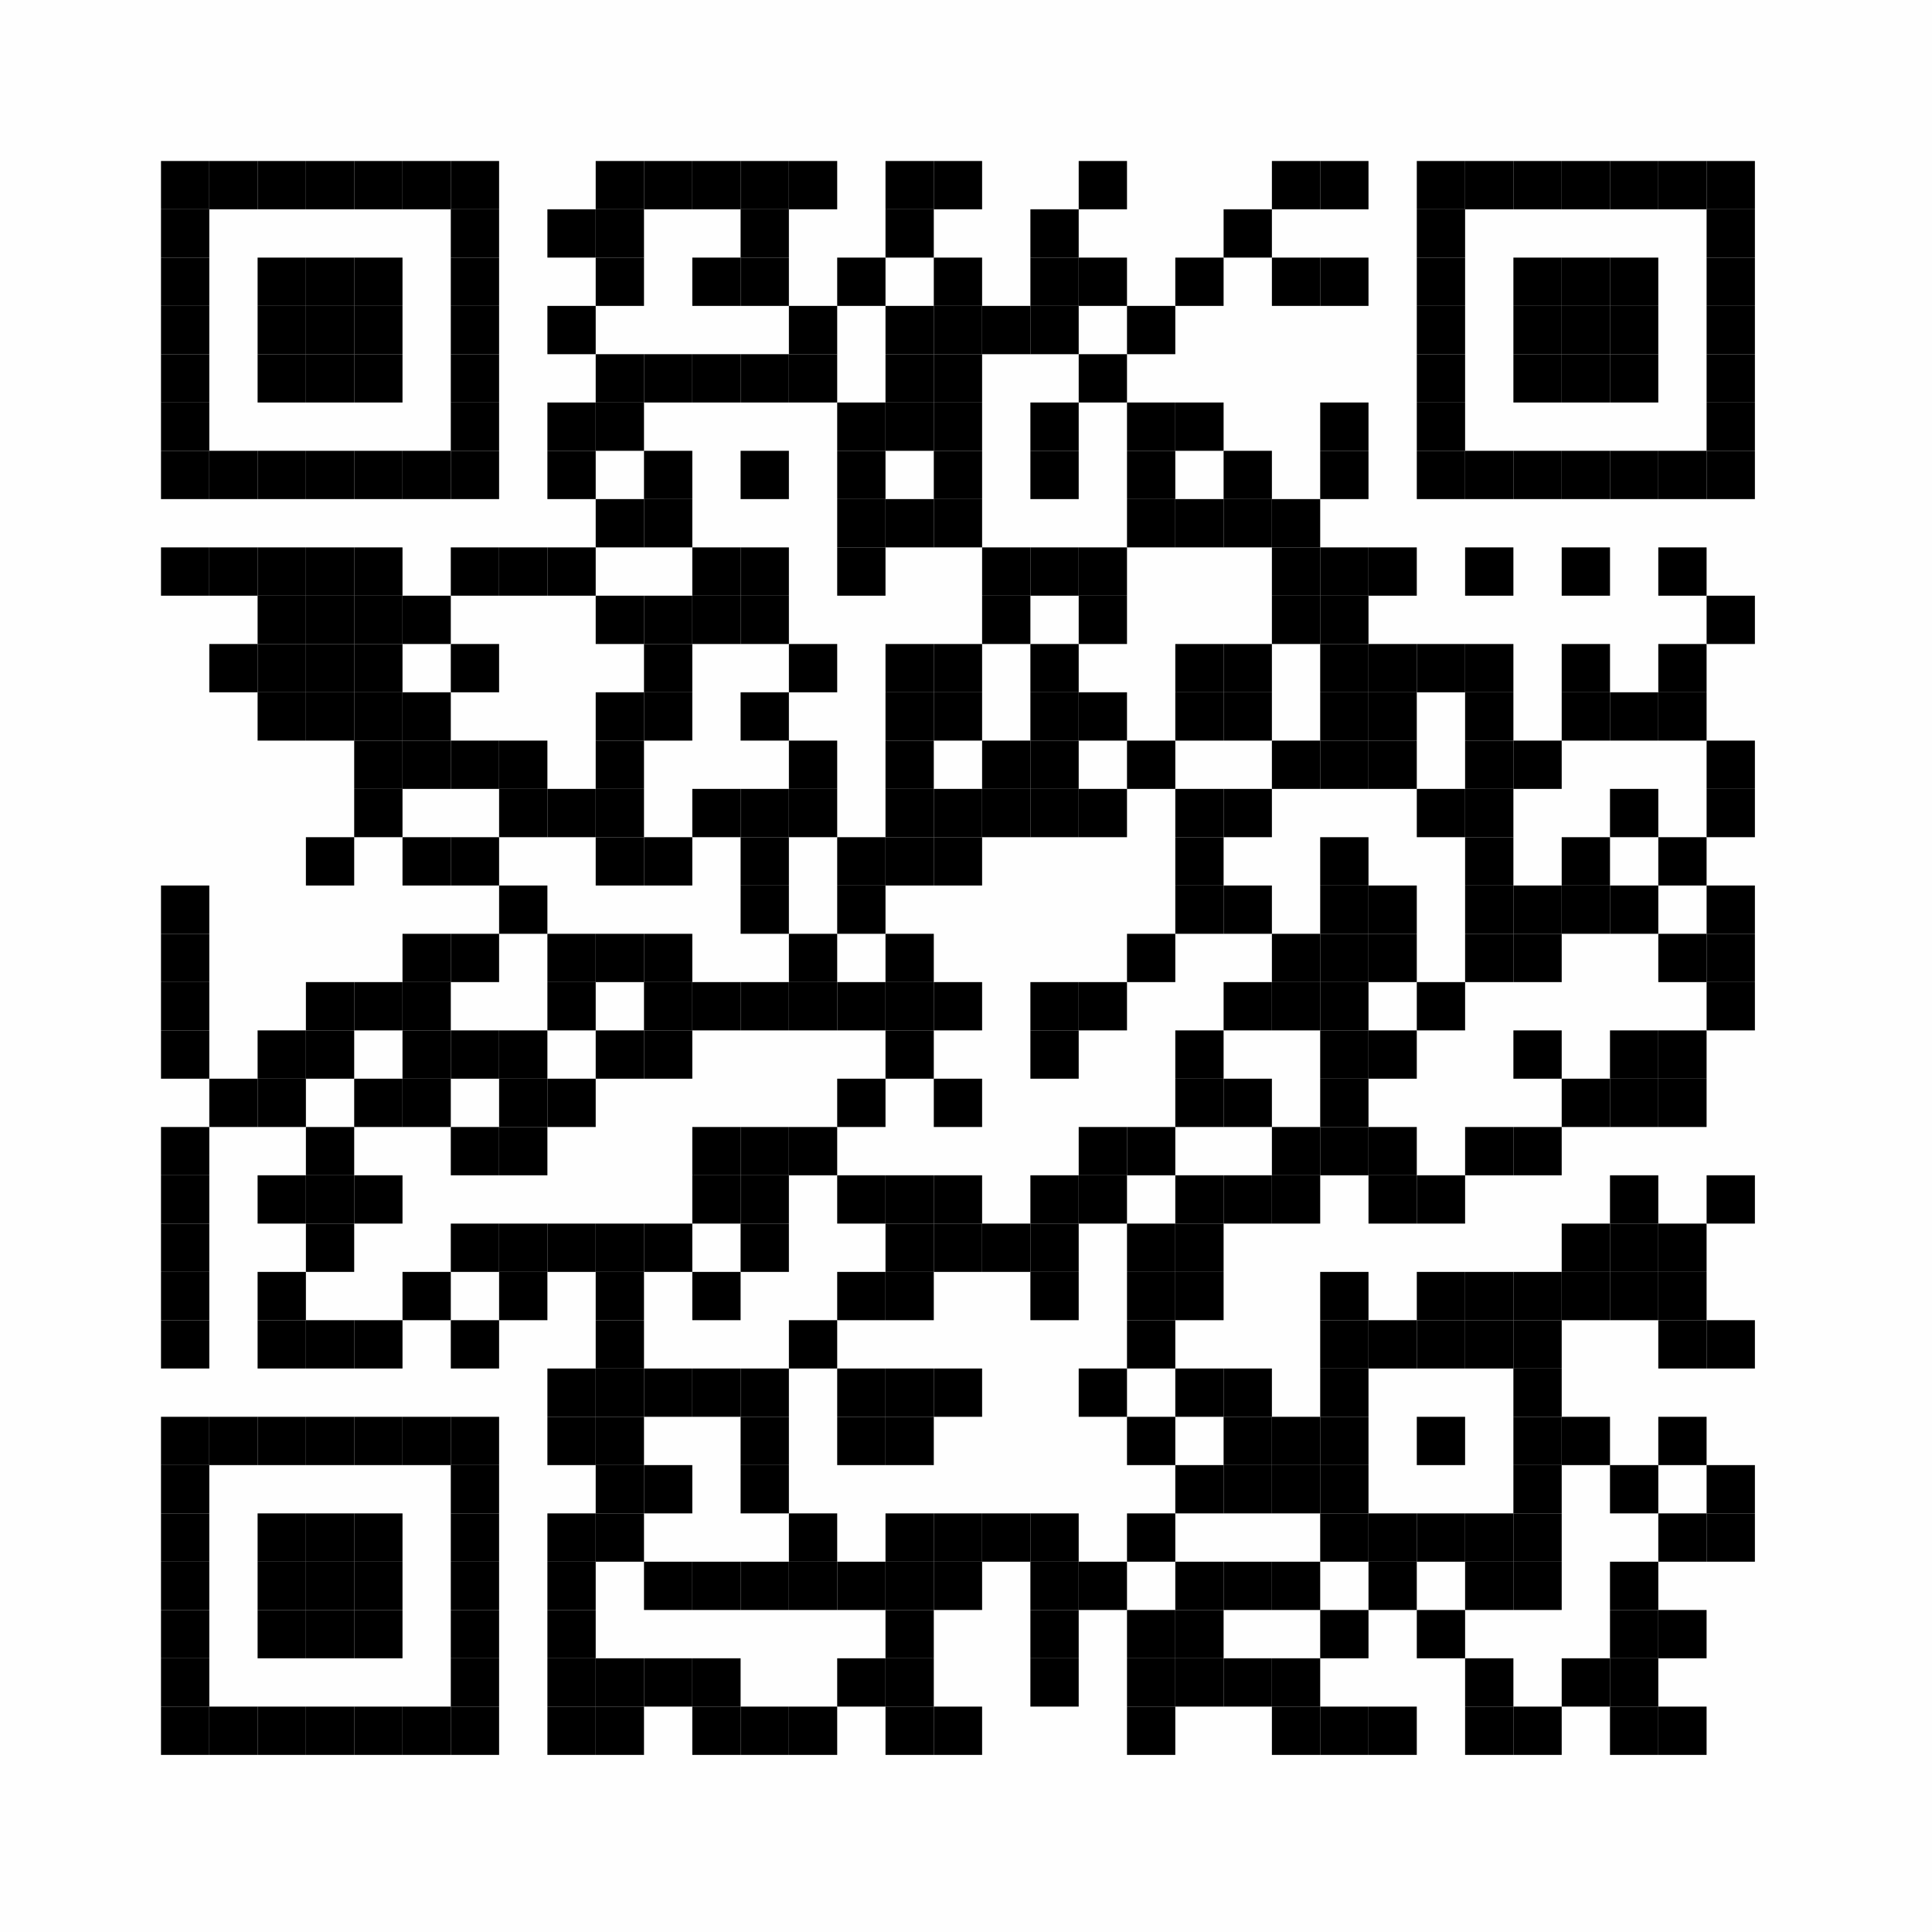 <svg xmlns="http://www.w3.org/2000/svg" xmlns:xlink="http://www.w3.org/1999/xlink" version="1.1" width="120px" height="120px" viewBox="0 0 120 120"><defs><rect id="r0" width="3" height="3" fill="#000000"/></defs><rect x="0" y="0" width="120" height="120" fill="#fefefe"/><use x="10" y="10" xlink:href="#r0"/><use x="13" y="10" xlink:href="#r0"/><use x="16" y="10" xlink:href="#r0"/><use x="19" y="10" xlink:href="#r0"/><use x="22" y="10" xlink:href="#r0"/><use x="25" y="10" xlink:href="#r0"/><use x="28" y="10" xlink:href="#r0"/><use x="37" y="10" xlink:href="#r0"/><use x="40" y="10" xlink:href="#r0"/><use x="43" y="10" xlink:href="#r0"/><use x="46" y="10" xlink:href="#r0"/><use x="49" y="10" xlink:href="#r0"/><use x="55" y="10" xlink:href="#r0"/><use x="58" y="10" xlink:href="#r0"/><use x="67" y="10" xlink:href="#r0"/><use x="79" y="10" xlink:href="#r0"/><use x="82" y="10" xlink:href="#r0"/><use x="88" y="10" xlink:href="#r0"/><use x="91" y="10" xlink:href="#r0"/><use x="94" y="10" xlink:href="#r0"/><use x="97" y="10" xlink:href="#r0"/><use x="100" y="10" xlink:href="#r0"/><use x="103" y="10" xlink:href="#r0"/><use x="106" y="10" xlink:href="#r0"/><use x="10" y="13" xlink:href="#r0"/><use x="28" y="13" xlink:href="#r0"/><use x="34" y="13" xlink:href="#r0"/><use x="37" y="13" xlink:href="#r0"/><use x="46" y="13" xlink:href="#r0"/><use x="55" y="13" xlink:href="#r0"/><use x="64" y="13" xlink:href="#r0"/><use x="76" y="13" xlink:href="#r0"/><use x="88" y="13" xlink:href="#r0"/><use x="106" y="13" xlink:href="#r0"/><use x="10" y="16" xlink:href="#r0"/><use x="16" y="16" xlink:href="#r0"/><use x="19" y="16" xlink:href="#r0"/><use x="22" y="16" xlink:href="#r0"/><use x="28" y="16" xlink:href="#r0"/><use x="37" y="16" xlink:href="#r0"/><use x="43" y="16" xlink:href="#r0"/><use x="46" y="16" xlink:href="#r0"/><use x="52" y="16" xlink:href="#r0"/><use x="58" y="16" xlink:href="#r0"/><use x="64" y="16" xlink:href="#r0"/><use x="67" y="16" xlink:href="#r0"/><use x="73" y="16" xlink:href="#r0"/><use x="79" y="16" xlink:href="#r0"/><use x="82" y="16" xlink:href="#r0"/><use x="88" y="16" xlink:href="#r0"/><use x="94" y="16" xlink:href="#r0"/><use x="97" y="16" xlink:href="#r0"/><use x="100" y="16" xlink:href="#r0"/><use x="106" y="16" xlink:href="#r0"/><use x="10" y="19" xlink:href="#r0"/><use x="16" y="19" xlink:href="#r0"/><use x="19" y="19" xlink:href="#r0"/><use x="22" y="19" xlink:href="#r0"/><use x="28" y="19" xlink:href="#r0"/><use x="34" y="19" xlink:href="#r0"/><use x="49" y="19" xlink:href="#r0"/><use x="55" y="19" xlink:href="#r0"/><use x="58" y="19" xlink:href="#r0"/><use x="61" y="19" xlink:href="#r0"/><use x="64" y="19" xlink:href="#r0"/><use x="70" y="19" xlink:href="#r0"/><use x="88" y="19" xlink:href="#r0"/><use x="94" y="19" xlink:href="#r0"/><use x="97" y="19" xlink:href="#r0"/><use x="100" y="19" xlink:href="#r0"/><use x="106" y="19" xlink:href="#r0"/><use x="10" y="22" xlink:href="#r0"/><use x="16" y="22" xlink:href="#r0"/><use x="19" y="22" xlink:href="#r0"/><use x="22" y="22" xlink:href="#r0"/><use x="28" y="22" xlink:href="#r0"/><use x="37" y="22" xlink:href="#r0"/><use x="40" y="22" xlink:href="#r0"/><use x="43" y="22" xlink:href="#r0"/><use x="46" y="22" xlink:href="#r0"/><use x="49" y="22" xlink:href="#r0"/><use x="55" y="22" xlink:href="#r0"/><use x="58" y="22" xlink:href="#r0"/><use x="67" y="22" xlink:href="#r0"/><use x="88" y="22" xlink:href="#r0"/><use x="94" y="22" xlink:href="#r0"/><use x="97" y="22" xlink:href="#r0"/><use x="100" y="22" xlink:href="#r0"/><use x="106" y="22" xlink:href="#r0"/><use x="10" y="25" xlink:href="#r0"/><use x="28" y="25" xlink:href="#r0"/><use x="34" y="25" xlink:href="#r0"/><use x="37" y="25" xlink:href="#r0"/><use x="52" y="25" xlink:href="#r0"/><use x="55" y="25" xlink:href="#r0"/><use x="58" y="25" xlink:href="#r0"/><use x="64" y="25" xlink:href="#r0"/><use x="70" y="25" xlink:href="#r0"/><use x="73" y="25" xlink:href="#r0"/><use x="82" y="25" xlink:href="#r0"/><use x="88" y="25" xlink:href="#r0"/><use x="106" y="25" xlink:href="#r0"/><use x="10" y="28" xlink:href="#r0"/><use x="13" y="28" xlink:href="#r0"/><use x="16" y="28" xlink:href="#r0"/><use x="19" y="28" xlink:href="#r0"/><use x="22" y="28" xlink:href="#r0"/><use x="25" y="28" xlink:href="#r0"/><use x="28" y="28" xlink:href="#r0"/><use x="34" y="28" xlink:href="#r0"/><use x="40" y="28" xlink:href="#r0"/><use x="46" y="28" xlink:href="#r0"/><use x="52" y="28" xlink:href="#r0"/><use x="58" y="28" xlink:href="#r0"/><use x="64" y="28" xlink:href="#r0"/><use x="70" y="28" xlink:href="#r0"/><use x="76" y="28" xlink:href="#r0"/><use x="82" y="28" xlink:href="#r0"/><use x="88" y="28" xlink:href="#r0"/><use x="91" y="28" xlink:href="#r0"/><use x="94" y="28" xlink:href="#r0"/><use x="97" y="28" xlink:href="#r0"/><use x="100" y="28" xlink:href="#r0"/><use x="103" y="28" xlink:href="#r0"/><use x="106" y="28" xlink:href="#r0"/><use x="37" y="31" xlink:href="#r0"/><use x="40" y="31" xlink:href="#r0"/><use x="52" y="31" xlink:href="#r0"/><use x="55" y="31" xlink:href="#r0"/><use x="58" y="31" xlink:href="#r0"/><use x="70" y="31" xlink:href="#r0"/><use x="73" y="31" xlink:href="#r0"/><use x="76" y="31" xlink:href="#r0"/><use x="79" y="31" xlink:href="#r0"/><use x="10" y="34" xlink:href="#r0"/><use x="13" y="34" xlink:href="#r0"/><use x="16" y="34" xlink:href="#r0"/><use x="19" y="34" xlink:href="#r0"/><use x="22" y="34" xlink:href="#r0"/><use x="28" y="34" xlink:href="#r0"/><use x="31" y="34" xlink:href="#r0"/><use x="34" y="34" xlink:href="#r0"/><use x="43" y="34" xlink:href="#r0"/><use x="46" y="34" xlink:href="#r0"/><use x="52" y="34" xlink:href="#r0"/><use x="61" y="34" xlink:href="#r0"/><use x="64" y="34" xlink:href="#r0"/><use x="67" y="34" xlink:href="#r0"/><use x="79" y="34" xlink:href="#r0"/><use x="82" y="34" xlink:href="#r0"/><use x="85" y="34" xlink:href="#r0"/><use x="91" y="34" xlink:href="#r0"/><use x="97" y="34" xlink:href="#r0"/><use x="103" y="34" xlink:href="#r0"/><use x="16" y="37" xlink:href="#r0"/><use x="19" y="37" xlink:href="#r0"/><use x="22" y="37" xlink:href="#r0"/><use x="25" y="37" xlink:href="#r0"/><use x="37" y="37" xlink:href="#r0"/><use x="40" y="37" xlink:href="#r0"/><use x="43" y="37" xlink:href="#r0"/><use x="46" y="37" xlink:href="#r0"/><use x="61" y="37" xlink:href="#r0"/><use x="67" y="37" xlink:href="#r0"/><use x="79" y="37" xlink:href="#r0"/><use x="82" y="37" xlink:href="#r0"/><use x="106" y="37" xlink:href="#r0"/><use x="13" y="40" xlink:href="#r0"/><use x="16" y="40" xlink:href="#r0"/><use x="19" y="40" xlink:href="#r0"/><use x="22" y="40" xlink:href="#r0"/><use x="28" y="40" xlink:href="#r0"/><use x="40" y="40" xlink:href="#r0"/><use x="49" y="40" xlink:href="#r0"/><use x="55" y="40" xlink:href="#r0"/><use x="58" y="40" xlink:href="#r0"/><use x="64" y="40" xlink:href="#r0"/><use x="73" y="40" xlink:href="#r0"/><use x="76" y="40" xlink:href="#r0"/><use x="82" y="40" xlink:href="#r0"/><use x="85" y="40" xlink:href="#r0"/><use x="88" y="40" xlink:href="#r0"/><use x="91" y="40" xlink:href="#r0"/><use x="97" y="40" xlink:href="#r0"/><use x="103" y="40" xlink:href="#r0"/><use x="16" y="43" xlink:href="#r0"/><use x="19" y="43" xlink:href="#r0"/><use x="22" y="43" xlink:href="#r0"/><use x="25" y="43" xlink:href="#r0"/><use x="37" y="43" xlink:href="#r0"/><use x="40" y="43" xlink:href="#r0"/><use x="46" y="43" xlink:href="#r0"/><use x="55" y="43" xlink:href="#r0"/><use x="58" y="43" xlink:href="#r0"/><use x="64" y="43" xlink:href="#r0"/><use x="67" y="43" xlink:href="#r0"/><use x="73" y="43" xlink:href="#r0"/><use x="76" y="43" xlink:href="#r0"/><use x="82" y="43" xlink:href="#r0"/><use x="85" y="43" xlink:href="#r0"/><use x="91" y="43" xlink:href="#r0"/><use x="97" y="43" xlink:href="#r0"/><use x="100" y="43" xlink:href="#r0"/><use x="103" y="43" xlink:href="#r0"/><use x="22" y="46" xlink:href="#r0"/><use x="25" y="46" xlink:href="#r0"/><use x="28" y="46" xlink:href="#r0"/><use x="31" y="46" xlink:href="#r0"/><use x="37" y="46" xlink:href="#r0"/><use x="49" y="46" xlink:href="#r0"/><use x="55" y="46" xlink:href="#r0"/><use x="61" y="46" xlink:href="#r0"/><use x="64" y="46" xlink:href="#r0"/><use x="70" y="46" xlink:href="#r0"/><use x="79" y="46" xlink:href="#r0"/><use x="82" y="46" xlink:href="#r0"/><use x="85" y="46" xlink:href="#r0"/><use x="91" y="46" xlink:href="#r0"/><use x="94" y="46" xlink:href="#r0"/><use x="106" y="46" xlink:href="#r0"/><use x="22" y="49" xlink:href="#r0"/><use x="31" y="49" xlink:href="#r0"/><use x="34" y="49" xlink:href="#r0"/><use x="37" y="49" xlink:href="#r0"/><use x="43" y="49" xlink:href="#r0"/><use x="46" y="49" xlink:href="#r0"/><use x="49" y="49" xlink:href="#r0"/><use x="55" y="49" xlink:href="#r0"/><use x="58" y="49" xlink:href="#r0"/><use x="61" y="49" xlink:href="#r0"/><use x="64" y="49" xlink:href="#r0"/><use x="67" y="49" xlink:href="#r0"/><use x="73" y="49" xlink:href="#r0"/><use x="76" y="49" xlink:href="#r0"/><use x="88" y="49" xlink:href="#r0"/><use x="91" y="49" xlink:href="#r0"/><use x="100" y="49" xlink:href="#r0"/><use x="106" y="49" xlink:href="#r0"/><use x="19" y="52" xlink:href="#r0"/><use x="25" y="52" xlink:href="#r0"/><use x="28" y="52" xlink:href="#r0"/><use x="37" y="52" xlink:href="#r0"/><use x="40" y="52" xlink:href="#r0"/><use x="46" y="52" xlink:href="#r0"/><use x="52" y="52" xlink:href="#r0"/><use x="55" y="52" xlink:href="#r0"/><use x="58" y="52" xlink:href="#r0"/><use x="73" y="52" xlink:href="#r0"/><use x="82" y="52" xlink:href="#r0"/><use x="91" y="52" xlink:href="#r0"/><use x="97" y="52" xlink:href="#r0"/><use x="103" y="52" xlink:href="#r0"/><use x="10" y="55" xlink:href="#r0"/><use x="31" y="55" xlink:href="#r0"/><use x="46" y="55" xlink:href="#r0"/><use x="52" y="55" xlink:href="#r0"/><use x="73" y="55" xlink:href="#r0"/><use x="76" y="55" xlink:href="#r0"/><use x="82" y="55" xlink:href="#r0"/><use x="85" y="55" xlink:href="#r0"/><use x="91" y="55" xlink:href="#r0"/><use x="94" y="55" xlink:href="#r0"/><use x="97" y="55" xlink:href="#r0"/><use x="100" y="55" xlink:href="#r0"/><use x="106" y="55" xlink:href="#r0"/><use x="10" y="58" xlink:href="#r0"/><use x="25" y="58" xlink:href="#r0"/><use x="28" y="58" xlink:href="#r0"/><use x="34" y="58" xlink:href="#r0"/><use x="37" y="58" xlink:href="#r0"/><use x="40" y="58" xlink:href="#r0"/><use x="49" y="58" xlink:href="#r0"/><use x="55" y="58" xlink:href="#r0"/><use x="70" y="58" xlink:href="#r0"/><use x="79" y="58" xlink:href="#r0"/><use x="82" y="58" xlink:href="#r0"/><use x="85" y="58" xlink:href="#r0"/><use x="91" y="58" xlink:href="#r0"/><use x="94" y="58" xlink:href="#r0"/><use x="103" y="58" xlink:href="#r0"/><use x="106" y="58" xlink:href="#r0"/><use x="10" y="61" xlink:href="#r0"/><use x="19" y="61" xlink:href="#r0"/><use x="22" y="61" xlink:href="#r0"/><use x="25" y="61" xlink:href="#r0"/><use x="34" y="61" xlink:href="#r0"/><use x="40" y="61" xlink:href="#r0"/><use x="43" y="61" xlink:href="#r0"/><use x="46" y="61" xlink:href="#r0"/><use x="49" y="61" xlink:href="#r0"/><use x="52" y="61" xlink:href="#r0"/><use x="55" y="61" xlink:href="#r0"/><use x="58" y="61" xlink:href="#r0"/><use x="64" y="61" xlink:href="#r0"/><use x="67" y="61" xlink:href="#r0"/><use x="76" y="61" xlink:href="#r0"/><use x="79" y="61" xlink:href="#r0"/><use x="82" y="61" xlink:href="#r0"/><use x="88" y="61" xlink:href="#r0"/><use x="106" y="61" xlink:href="#r0"/><use x="10" y="64" xlink:href="#r0"/><use x="16" y="64" xlink:href="#r0"/><use x="19" y="64" xlink:href="#r0"/><use x="25" y="64" xlink:href="#r0"/><use x="28" y="64" xlink:href="#r0"/><use x="31" y="64" xlink:href="#r0"/><use x="37" y="64" xlink:href="#r0"/><use x="40" y="64" xlink:href="#r0"/><use x="55" y="64" xlink:href="#r0"/><use x="64" y="64" xlink:href="#r0"/><use x="73" y="64" xlink:href="#r0"/><use x="82" y="64" xlink:href="#r0"/><use x="85" y="64" xlink:href="#r0"/><use x="94" y="64" xlink:href="#r0"/><use x="100" y="64" xlink:href="#r0"/><use x="103" y="64" xlink:href="#r0"/><use x="13" y="67" xlink:href="#r0"/><use x="16" y="67" xlink:href="#r0"/><use x="22" y="67" xlink:href="#r0"/><use x="25" y="67" xlink:href="#r0"/><use x="31" y="67" xlink:href="#r0"/><use x="34" y="67" xlink:href="#r0"/><use x="52" y="67" xlink:href="#r0"/><use x="58" y="67" xlink:href="#r0"/><use x="73" y="67" xlink:href="#r0"/><use x="76" y="67" xlink:href="#r0"/><use x="82" y="67" xlink:href="#r0"/><use x="97" y="67" xlink:href="#r0"/><use x="100" y="67" xlink:href="#r0"/><use x="103" y="67" xlink:href="#r0"/><use x="10" y="70" xlink:href="#r0"/><use x="19" y="70" xlink:href="#r0"/><use x="28" y="70" xlink:href="#r0"/><use x="31" y="70" xlink:href="#r0"/><use x="43" y="70" xlink:href="#r0"/><use x="46" y="70" xlink:href="#r0"/><use x="49" y="70" xlink:href="#r0"/><use x="67" y="70" xlink:href="#r0"/><use x="70" y="70" xlink:href="#r0"/><use x="79" y="70" xlink:href="#r0"/><use x="82" y="70" xlink:href="#r0"/><use x="85" y="70" xlink:href="#r0"/><use x="91" y="70" xlink:href="#r0"/><use x="94" y="70" xlink:href="#r0"/><use x="10" y="73" xlink:href="#r0"/><use x="16" y="73" xlink:href="#r0"/><use x="19" y="73" xlink:href="#r0"/><use x="22" y="73" xlink:href="#r0"/><use x="43" y="73" xlink:href="#r0"/><use x="46" y="73" xlink:href="#r0"/><use x="52" y="73" xlink:href="#r0"/><use x="55" y="73" xlink:href="#r0"/><use x="58" y="73" xlink:href="#r0"/><use x="64" y="73" xlink:href="#r0"/><use x="67" y="73" xlink:href="#r0"/><use x="73" y="73" xlink:href="#r0"/><use x="76" y="73" xlink:href="#r0"/><use x="79" y="73" xlink:href="#r0"/><use x="85" y="73" xlink:href="#r0"/><use x="88" y="73" xlink:href="#r0"/><use x="100" y="73" xlink:href="#r0"/><use x="106" y="73" xlink:href="#r0"/><use x="10" y="76" xlink:href="#r0"/><use x="19" y="76" xlink:href="#r0"/><use x="28" y="76" xlink:href="#r0"/><use x="31" y="76" xlink:href="#r0"/><use x="34" y="76" xlink:href="#r0"/><use x="37" y="76" xlink:href="#r0"/><use x="40" y="76" xlink:href="#r0"/><use x="46" y="76" xlink:href="#r0"/><use x="55" y="76" xlink:href="#r0"/><use x="58" y="76" xlink:href="#r0"/><use x="61" y="76" xlink:href="#r0"/><use x="64" y="76" xlink:href="#r0"/><use x="70" y="76" xlink:href="#r0"/><use x="73" y="76" xlink:href="#r0"/><use x="97" y="76" xlink:href="#r0"/><use x="100" y="76" xlink:href="#r0"/><use x="103" y="76" xlink:href="#r0"/><use x="10" y="79" xlink:href="#r0"/><use x="16" y="79" xlink:href="#r0"/><use x="25" y="79" xlink:href="#r0"/><use x="31" y="79" xlink:href="#r0"/><use x="37" y="79" xlink:href="#r0"/><use x="43" y="79" xlink:href="#r0"/><use x="52" y="79" xlink:href="#r0"/><use x="55" y="79" xlink:href="#r0"/><use x="64" y="79" xlink:href="#r0"/><use x="70" y="79" xlink:href="#r0"/><use x="73" y="79" xlink:href="#r0"/><use x="82" y="79" xlink:href="#r0"/><use x="88" y="79" xlink:href="#r0"/><use x="91" y="79" xlink:href="#r0"/><use x="94" y="79" xlink:href="#r0"/><use x="97" y="79" xlink:href="#r0"/><use x="100" y="79" xlink:href="#r0"/><use x="103" y="79" xlink:href="#r0"/><use x="10" y="82" xlink:href="#r0"/><use x="16" y="82" xlink:href="#r0"/><use x="19" y="82" xlink:href="#r0"/><use x="22" y="82" xlink:href="#r0"/><use x="28" y="82" xlink:href="#r0"/><use x="37" y="82" xlink:href="#r0"/><use x="49" y="82" xlink:href="#r0"/><use x="70" y="82" xlink:href="#r0"/><use x="82" y="82" xlink:href="#r0"/><use x="85" y="82" xlink:href="#r0"/><use x="88" y="82" xlink:href="#r0"/><use x="91" y="82" xlink:href="#r0"/><use x="94" y="82" xlink:href="#r0"/><use x="103" y="82" xlink:href="#r0"/><use x="106" y="82" xlink:href="#r0"/><use x="34" y="85" xlink:href="#r0"/><use x="37" y="85" xlink:href="#r0"/><use x="40" y="85" xlink:href="#r0"/><use x="43" y="85" xlink:href="#r0"/><use x="46" y="85" xlink:href="#r0"/><use x="52" y="85" xlink:href="#r0"/><use x="55" y="85" xlink:href="#r0"/><use x="58" y="85" xlink:href="#r0"/><use x="67" y="85" xlink:href="#r0"/><use x="73" y="85" xlink:href="#r0"/><use x="76" y="85" xlink:href="#r0"/><use x="82" y="85" xlink:href="#r0"/><use x="94" y="85" xlink:href="#r0"/><use x="10" y="88" xlink:href="#r0"/><use x="13" y="88" xlink:href="#r0"/><use x="16" y="88" xlink:href="#r0"/><use x="19" y="88" xlink:href="#r0"/><use x="22" y="88" xlink:href="#r0"/><use x="25" y="88" xlink:href="#r0"/><use x="28" y="88" xlink:href="#r0"/><use x="34" y="88" xlink:href="#r0"/><use x="37" y="88" xlink:href="#r0"/><use x="46" y="88" xlink:href="#r0"/><use x="52" y="88" xlink:href="#r0"/><use x="55" y="88" xlink:href="#r0"/><use x="70" y="88" xlink:href="#r0"/><use x="76" y="88" xlink:href="#r0"/><use x="79" y="88" xlink:href="#r0"/><use x="82" y="88" xlink:href="#r0"/><use x="88" y="88" xlink:href="#r0"/><use x="94" y="88" xlink:href="#r0"/><use x="97" y="88" xlink:href="#r0"/><use x="103" y="88" xlink:href="#r0"/><use x="10" y="91" xlink:href="#r0"/><use x="28" y="91" xlink:href="#r0"/><use x="37" y="91" xlink:href="#r0"/><use x="40" y="91" xlink:href="#r0"/><use x="46" y="91" xlink:href="#r0"/><use x="73" y="91" xlink:href="#r0"/><use x="76" y="91" xlink:href="#r0"/><use x="79" y="91" xlink:href="#r0"/><use x="82" y="91" xlink:href="#r0"/><use x="94" y="91" xlink:href="#r0"/><use x="100" y="91" xlink:href="#r0"/><use x="106" y="91" xlink:href="#r0"/><use x="10" y="94" xlink:href="#r0"/><use x="16" y="94" xlink:href="#r0"/><use x="19" y="94" xlink:href="#r0"/><use x="22" y="94" xlink:href="#r0"/><use x="28" y="94" xlink:href="#r0"/><use x="34" y="94" xlink:href="#r0"/><use x="37" y="94" xlink:href="#r0"/><use x="49" y="94" xlink:href="#r0"/><use x="55" y="94" xlink:href="#r0"/><use x="58" y="94" xlink:href="#r0"/><use x="61" y="94" xlink:href="#r0"/><use x="64" y="94" xlink:href="#r0"/><use x="70" y="94" xlink:href="#r0"/><use x="82" y="94" xlink:href="#r0"/><use x="85" y="94" xlink:href="#r0"/><use x="88" y="94" xlink:href="#r0"/><use x="91" y="94" xlink:href="#r0"/><use x="94" y="94" xlink:href="#r0"/><use x="103" y="94" xlink:href="#r0"/><use x="106" y="94" xlink:href="#r0"/><use x="10" y="97" xlink:href="#r0"/><use x="16" y="97" xlink:href="#r0"/><use x="19" y="97" xlink:href="#r0"/><use x="22" y="97" xlink:href="#r0"/><use x="28" y="97" xlink:href="#r0"/><use x="34" y="97" xlink:href="#r0"/><use x="40" y="97" xlink:href="#r0"/><use x="43" y="97" xlink:href="#r0"/><use x="46" y="97" xlink:href="#r0"/><use x="49" y="97" xlink:href="#r0"/><use x="52" y="97" xlink:href="#r0"/><use x="55" y="97" xlink:href="#r0"/><use x="58" y="97" xlink:href="#r0"/><use x="64" y="97" xlink:href="#r0"/><use x="67" y="97" xlink:href="#r0"/><use x="73" y="97" xlink:href="#r0"/><use x="76" y="97" xlink:href="#r0"/><use x="79" y="97" xlink:href="#r0"/><use x="85" y="97" xlink:href="#r0"/><use x="91" y="97" xlink:href="#r0"/><use x="94" y="97" xlink:href="#r0"/><use x="100" y="97" xlink:href="#r0"/><use x="10" y="100" xlink:href="#r0"/><use x="16" y="100" xlink:href="#r0"/><use x="19" y="100" xlink:href="#r0"/><use x="22" y="100" xlink:href="#r0"/><use x="28" y="100" xlink:href="#r0"/><use x="34" y="100" xlink:href="#r0"/><use x="55" y="100" xlink:href="#r0"/><use x="64" y="100" xlink:href="#r0"/><use x="70" y="100" xlink:href="#r0"/><use x="73" y="100" xlink:href="#r0"/><use x="82" y="100" xlink:href="#r0"/><use x="88" y="100" xlink:href="#r0"/><use x="100" y="100" xlink:href="#r0"/><use x="103" y="100" xlink:href="#r0"/><use x="10" y="103" xlink:href="#r0"/><use x="28" y="103" xlink:href="#r0"/><use x="34" y="103" xlink:href="#r0"/><use x="37" y="103" xlink:href="#r0"/><use x="40" y="103" xlink:href="#r0"/><use x="43" y="103" xlink:href="#r0"/><use x="52" y="103" xlink:href="#r0"/><use x="55" y="103" xlink:href="#r0"/><use x="64" y="103" xlink:href="#r0"/><use x="70" y="103" xlink:href="#r0"/><use x="73" y="103" xlink:href="#r0"/><use x="76" y="103" xlink:href="#r0"/><use x="79" y="103" xlink:href="#r0"/><use x="91" y="103" xlink:href="#r0"/><use x="97" y="103" xlink:href="#r0"/><use x="100" y="103" xlink:href="#r0"/><use x="10" y="106" xlink:href="#r0"/><use x="13" y="106" xlink:href="#r0"/><use x="16" y="106" xlink:href="#r0"/><use x="19" y="106" xlink:href="#r0"/><use x="22" y="106" xlink:href="#r0"/><use x="25" y="106" xlink:href="#r0"/><use x="28" y="106" xlink:href="#r0"/><use x="34" y="106" xlink:href="#r0"/><use x="37" y="106" xlink:href="#r0"/><use x="43" y="106" xlink:href="#r0"/><use x="46" y="106" xlink:href="#r0"/><use x="49" y="106" xlink:href="#r0"/><use x="55" y="106" xlink:href="#r0"/><use x="58" y="106" xlink:href="#r0"/><use x="70" y="106" xlink:href="#r0"/><use x="79" y="106" xlink:href="#r0"/><use x="82" y="106" xlink:href="#r0"/><use x="85" y="106" xlink:href="#r0"/><use x="91" y="106" xlink:href="#r0"/><use x="94" y="106" xlink:href="#r0"/><use x="100" y="106" xlink:href="#r0"/><use x="103" y="106" xlink:href="#r0"/></svg>